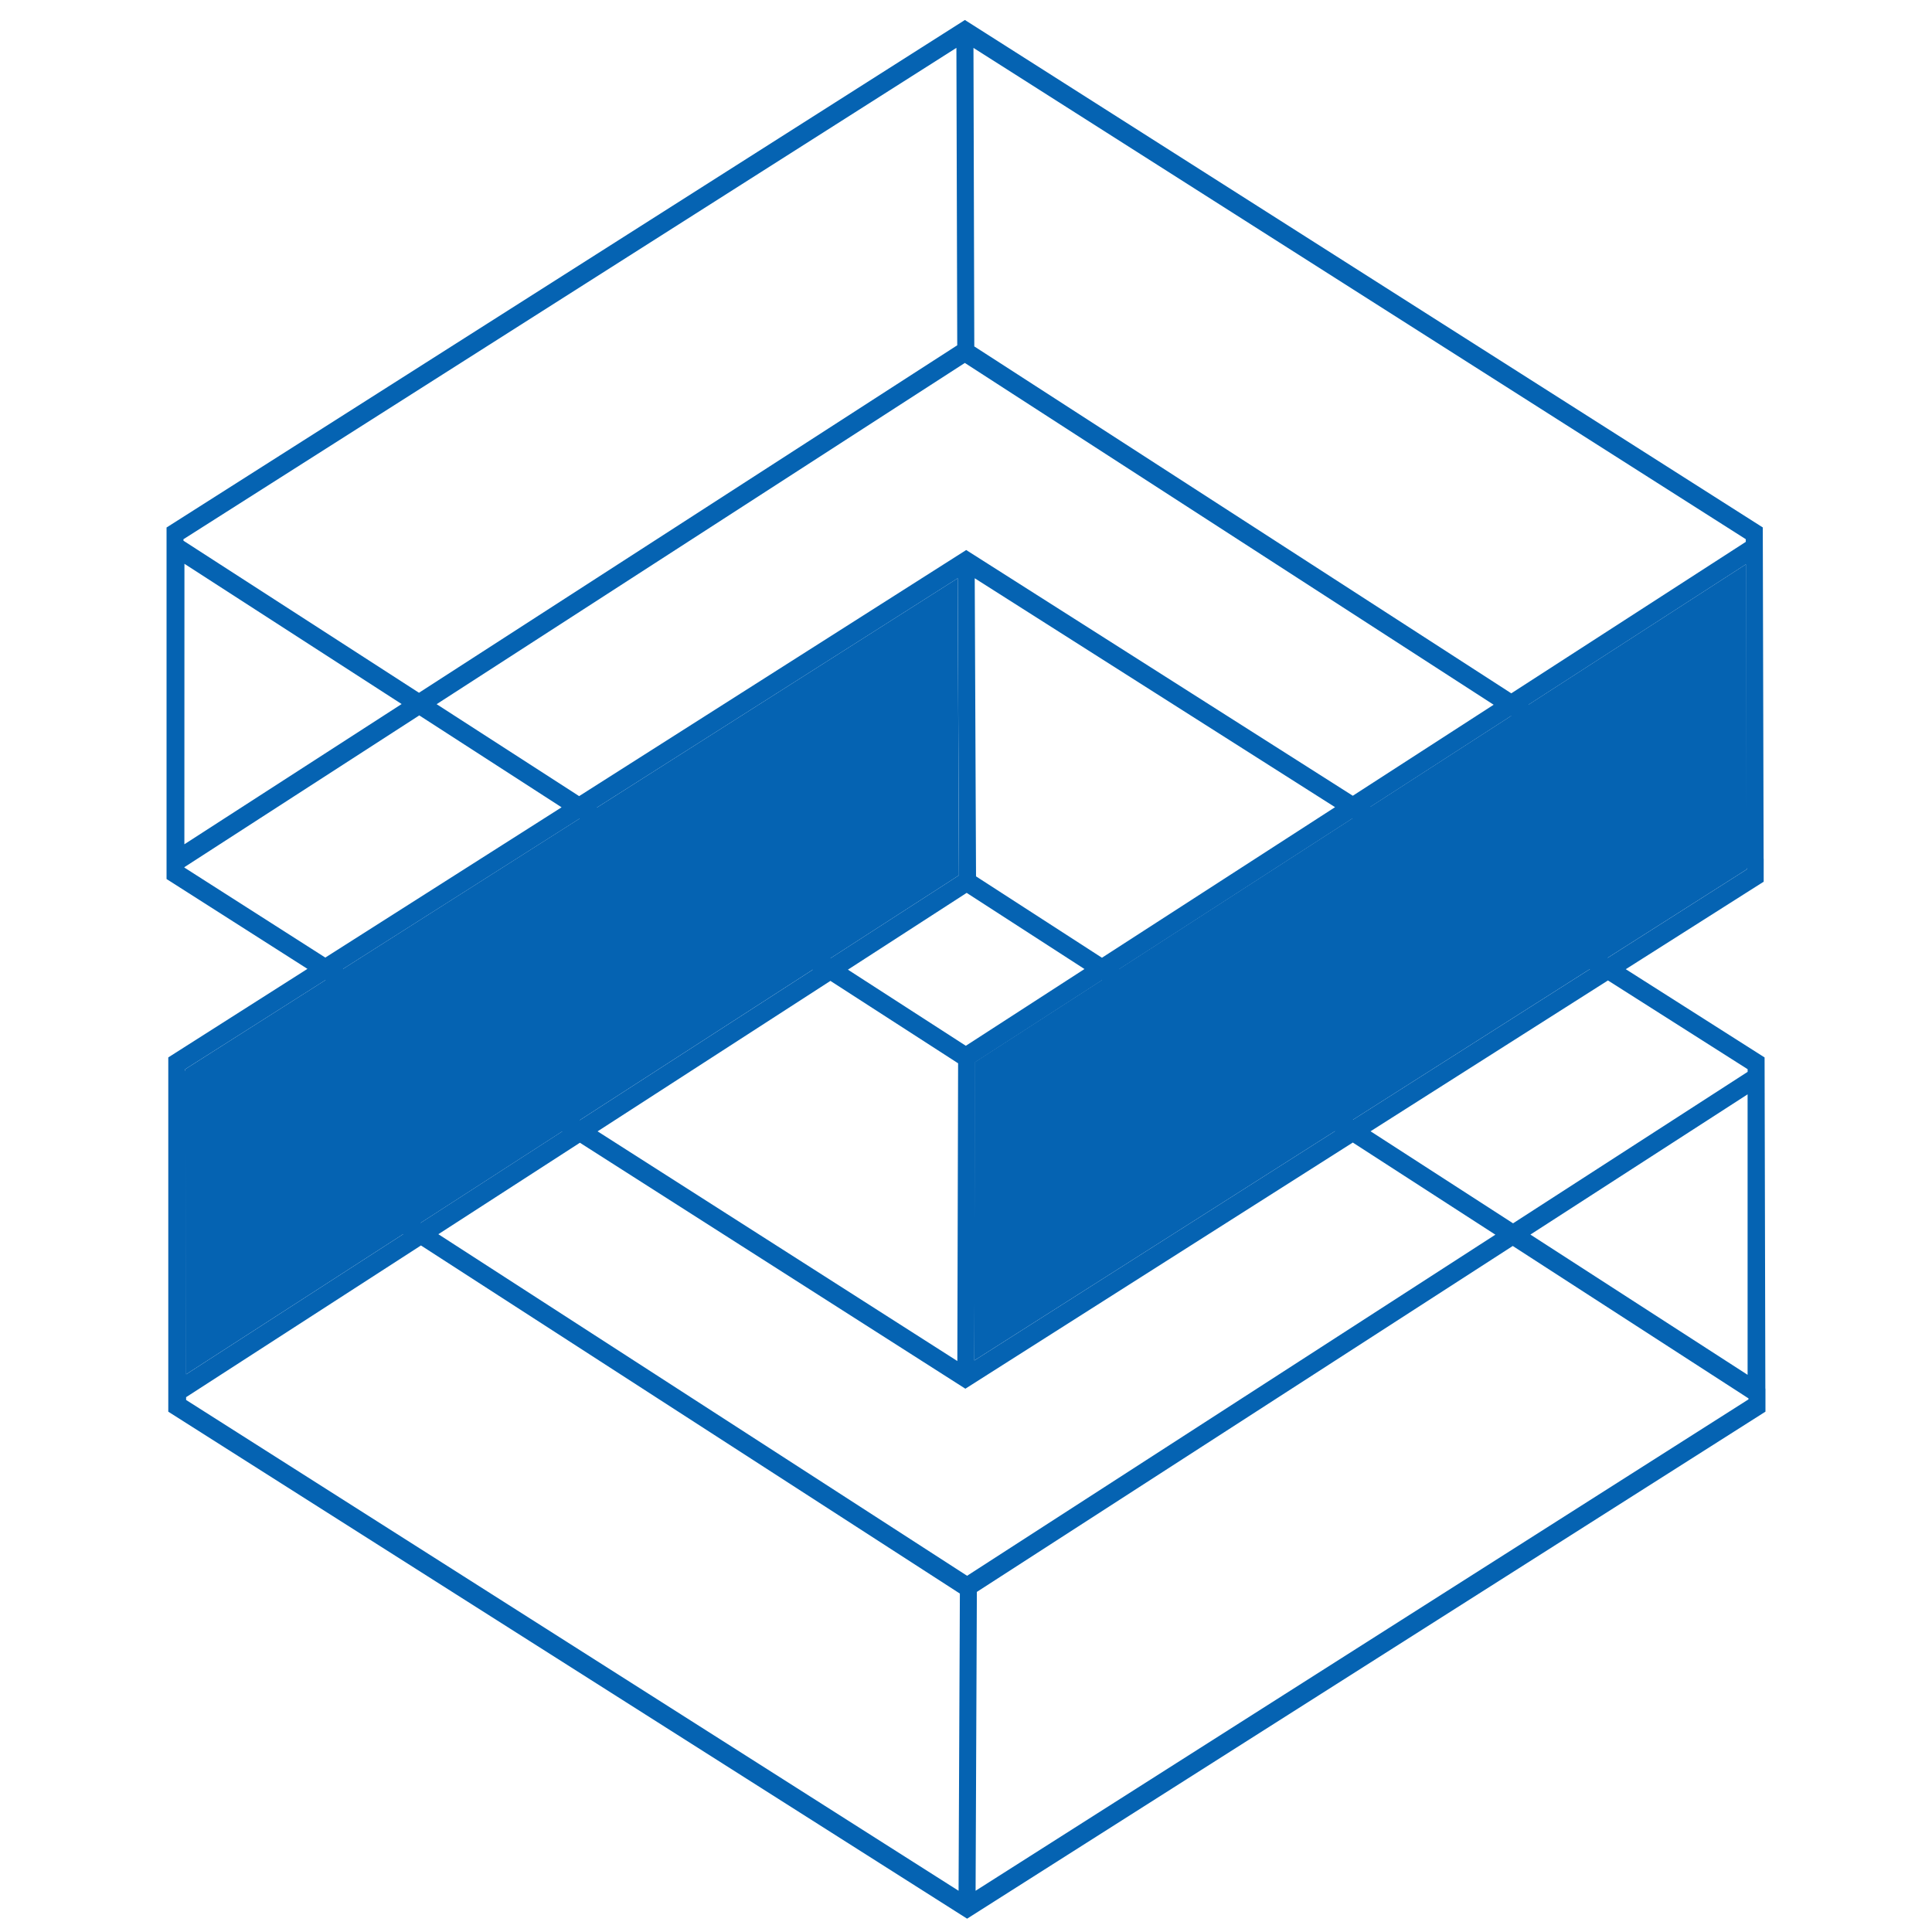 <?xml version="1.0" standalone="no"?><!DOCTYPE svg PUBLIC "-//W3C//DTD SVG 1.1//EN" "http://www.w3.org/Graphics/SVG/1.1/DTD/svg11.dtd"><svg t="1677834175808" class="icon" viewBox="0 0 1024 1024" version="1.1" xmlns="http://www.w3.org/2000/svg" p-id="2174" xmlns:xlink="http://www.w3.org/1999/xlink" width="200" height="200"><path d="M511.417 10.593L934.312 279.552l0.441 175.581h0.035v12.182l-73.092 46.38 73.569 46.769 0.406 175.563H935.724v12.182L512.583 1016.938 89.194 748.226V560.446l73.763-46.927L88.276 465.902V279.587L511.417 10.593z m-288.309 649.534l-124.469 80.402v1.483l409.423 260.131 0.689-157.519-285.625-184.497z m578.684 0.265L517.756 843.741l-0.671 158.402L926.738 741.694l-0.035-0.565-0.441-0.265-124.469-80.472zM717.012 605.572l-205.347 130.472-204.306-130.366-75.017 48.481 280.241 181.036 279.993-180.789-75.564-48.834z m209.249-25.547l-115.112 74.328 115.112 74.328v-148.657zM98.692 579.743l-0.018 148.657 115.112-74.328-115.094-74.328z m341.451-59.851l-123.41 79.748 190.676 121.732 0.406-157.802-67.655-43.661z m143.89-0.318l-67.196 43.432-0.406 158.067 191.206-121.574-123.622-79.925z m268.217 0.088l-125.828 79.943 75.529 48.781 124.328-80.278v-1.412l-74.028-47.033z m-679.848-0.124L98.163 566.696v0.777l0.494 0.335 124.31 80.313 75.017-48.446-125.617-80.154z m134.674-85.575l-125.228 79.572 125.493 80.137 123.551-79.766-123.816-79.943z m409.847-0.23l-123.622 79.872 123.727 79.925 125.705-79.907-125.811-79.89zM512.353 473.247l-62.941 40.695 62.499 40.342 62.888-40.678-62.446-40.36z m-4.749-166.753l-191.241 121.538 123.763 79.89 68.149-43.997-0.671-157.431z m9.022 0l0.689 157.996 66.737 43.132 123.551-79.801-190.976-121.326z m284.266 72.986l-74.575 48.181 125.828 79.978 73.657-46.839v-0.565l-0.459-0.282-124.451-80.472z m-578.666-0.3l-124.504 80.437v0.212l74.699 47.704 125.228-79.642-75.423-48.711z m703.117-80.066l-115.094 74.328 115.094 74.328v-148.657z m-827.586-0.265l-0.035 148.639 115.147-74.328-115.112-74.328z m413.678-106.514L231.424 373.23l75.529 48.728 205.153-130.436 204.906 130.242 74.646-48.234-280.241-181.142v-0.035z m4.52-166.947l0.441 158.226L801.015 367.475l124.292-80.278v-1.412L515.955 25.388z m-9.022-0.035L97.227 285.802v0.759l0.512 0.353 124.328 80.26 285.29-184.161-0.441-157.661z" fill="#0563B2" p-id="2175"></path><path d="M925.784 460.8L516.414 721.073l0.194-158.084 408.717-263.874 0.459 161.686z m-417.51 3.125L98.657 728.399l-0.477-161.704L507.586 306.494l0.671 157.431z" fill="#0563B2" p-id="2176"></path></svg>